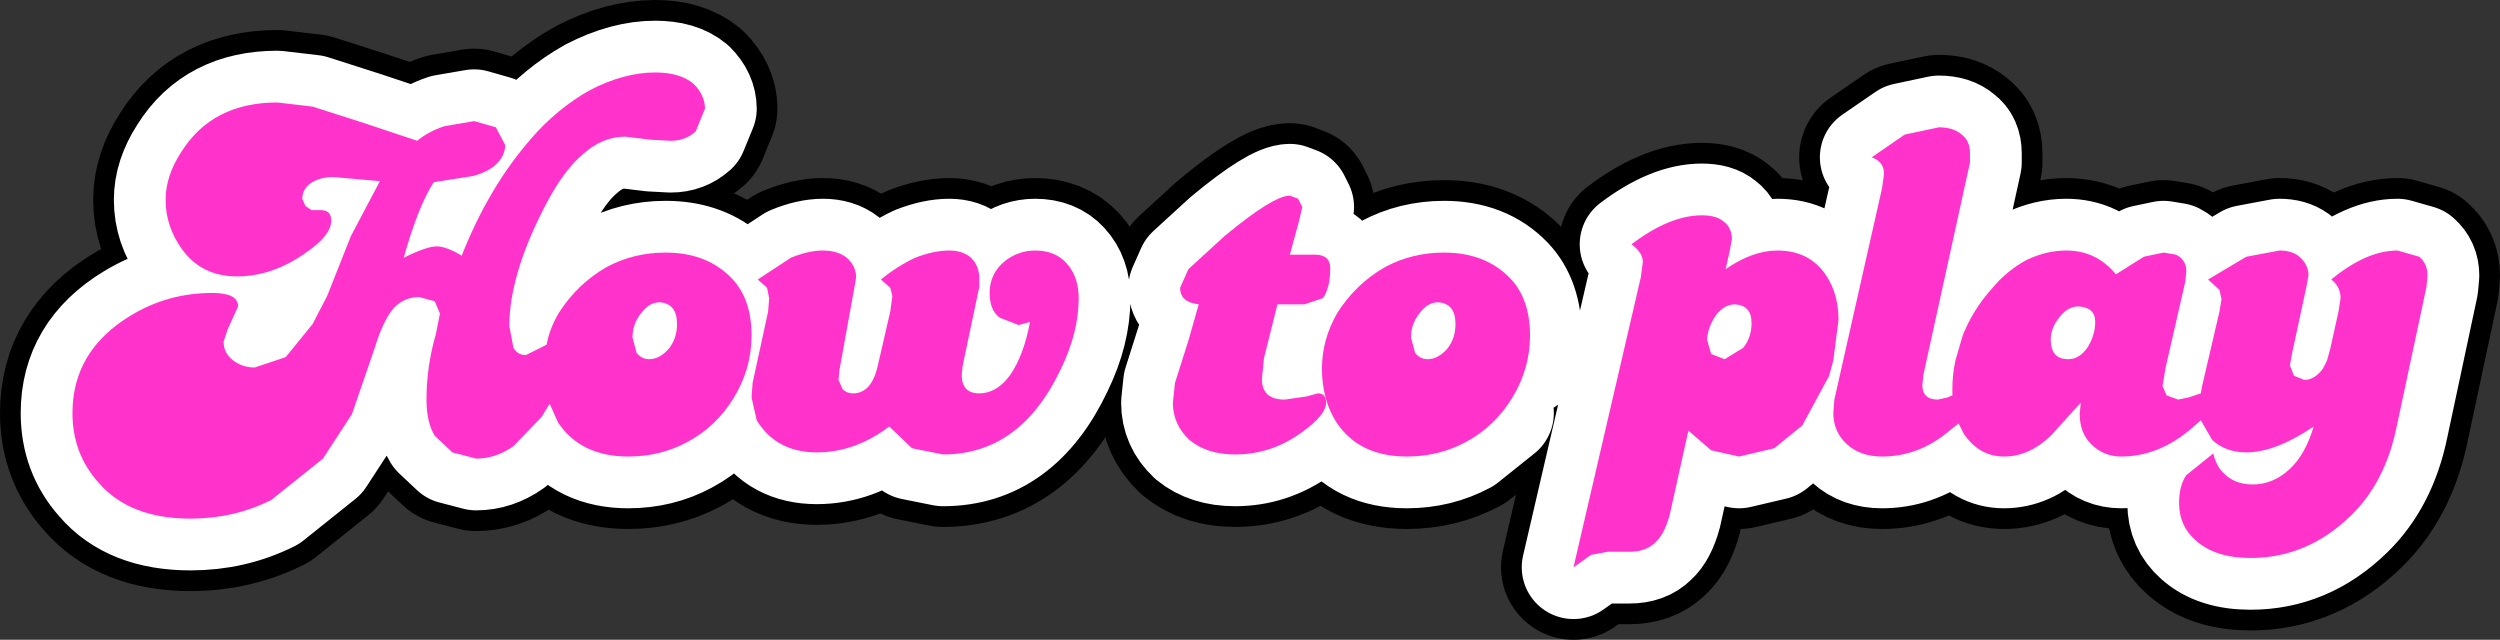 <?xml version="1.0" encoding="UTF-8" standalone="no"?>
<svg xmlns:xlink="http://www.w3.org/1999/xlink" height="30.9px" width="120.75px" xmlns="http://www.w3.org/2000/svg">
  <rect width="100%" height="100%" fill="#333333" stroke="none"/>
  <g transform="matrix(1.0, 0.0, 0.0, 1.0, 3.5, 3.5)">
    <path d="M103.5 12.55 L103.7 11.55 103.8 10.95 103.7 10.5 103.15 10.0 105.0 8.9 106.6 8.6 Q107.15 8.6 107.5 8.85 108.0 9.25 108.0 9.8 L107.9 10.35 107.2 13.6 107.15 13.9 107.1 14.15 107.3 14.65 107.8 14.85 Q108.3 14.85 108.7 14.3 L108.9 13.9 109.05 13.35 109.45 11.55 109.55 10.9 Q109.55 10.35 109.1 10.0 110.8 8.6 112.3 8.6 L113.35 8.9 Q113.75 9.25 113.75 9.8 L113.7 10.35 112.25 17.15 Q111.7 19.8 110.05 21.4 107.95 23.45 105.2 23.45 103.5 23.45 102.55 22.6 101.75 21.9 101.75 20.8 101.75 19.95 102.1 19.45 L103.4 18.4 Q103.55 19.0 103.85 19.3 104.4 19.9 105.3 19.9 106.3 19.9 107.1 19.15 107.85 18.45 108.25 17.1 106.4 18.35 105.0 18.35 104.0 18.35 103.35 17.75 L102.8 16.8 102.4 17.15 Q100.8 18.55 98.95 18.55 98.1 18.55 97.5 17.95 96.95 17.4 96.95 16.5 L97.0 15.95 95.55 17.55 Q94.5 18.55 93.3 18.55 92.1 18.55 91.35 17.45 L91.1 16.95 90.35 17.55 Q89.0 18.55 87.4 18.55 86.35 18.55 85.7 17.95 85.05 17.35 85.05 16.45 L85.1 15.8 87.4 5.6 87.5 4.9 Q87.5 4.3 86.9 4.1 L88.5 3.0 90.15 2.65 Q90.85 2.65 91.25 3.0 91.65 3.3 91.65 3.9 L91.65 4.35 89.4 14.6 89.35 15.1 Q89.35 15.8 90.1 15.8 L90.55 15.7 90.8 15.6 90.8 15.25 Q90.8 14.6 90.95 13.9 L91.3 12.7 91.4 12.45 Q91.25 13.05 91.25 13.8 91.25 16.25 94.1 16.25 94.6 16.25 96.25 15.45 L98.0 14.65 101.0 14.7 100.95 15.15 101.15 15.6 101.7 15.8 102.2 15.7 102.8 15.5 102.85 15.2 103.0 14.7 Q103.75 14.4 103.75 13.05 L103.5 12.55 M92.45 10.75 L92.7 10.45 Q93.45 9.55 94.4 9.05 95.35 8.6 96.3 8.6 97.75 8.6 98.7 9.75 L100.05 8.9 101.0 8.7 101.6 8.8 Q102.1 9.05 102.1 9.6 L102.05 10.1 101.75 11.5 Q99.7 10.5 97.5 10.1 93.95 9.5 92.45 10.75 M84.7 9.8 Q85.3 10.7 85.3 11.95 L85.05 13.9 84.85 14.65 83.55 17.05 82.2 18.15 80.5 18.55 79.15 18.25 78.05 17.3 77.15 21.35 Q76.9 22.3 76.45 22.7 76.0 23.15 75.2 23.15 L74.15 23.15 73.35 23.3 72.5 23.9 75.75 9.9 75.85 9.15 Q75.85 8.7 75.3 8.3 77.15 6.9 78.7 6.9 79.4 6.9 79.75 7.2 80.15 7.5 80.15 8.05 L80.05 8.6 79.85 9.5 Q81.15 8.6 82.35 8.6 83.9 8.6 84.7 9.8 M83.5 15.95 Q84.25 14.75 84.25 13.75 84.25 11.0 80.4 10.1 76.5 9.2 76.5 12.6 L77.5 15.05 Q78.8 17.5 80.6 17.5 82.4 17.5 83.5 15.95 M69.05 16.45 L67.3 17.85 Q66.0 18.55 64.45 18.55 62.15 18.55 61.05 16.9 60.35 15.8 60.35 14.3 60.35 12.9 61.1 11.6 62.0 10.2 63.4 9.4 64.7 8.7 66.25 8.7 68.25 8.7 69.45 9.95 70.4 10.95 70.4 12.7 L70.25 14.05 Q70.1 8.05 65.9 9.75 64.4 10.35 62.85 11.7 61.5 12.9 61.5 13.2 61.5 14.35 62.7 15.5 64.25 17.0 67.0 17.0 L69.05 16.45 M59.2 6.1 L59.4 6.5 59.25 7.15 58.8 8.8 60.0 8.8 Q60.75 8.8 60.75 9.45 60.75 10.4 60.4 10.9 L59.5 11.2 58.2 11.2 57.85 12.6 57.55 13.8 57.45 14.8 Q57.45 15.8 58.55 15.8 L59.6 15.65 60.15 15.5 Q60.55 15.5 60.55 15.95 60.55 16.55 59.35 17.4 57.9 18.45 56.15 18.45 54.8 18.45 53.95 17.75 53.15 17.0 53.15 15.95 L53.25 15.0 53.9 12.95 54.4 11.2 Q53.5 11.1 53.5 10.4 L53.9 9.5 55.65 7.9 Q58.0 5.95 58.8 5.95 L59.2 6.1 M43.8 10.35 L43.0 14.15 42.95 14.6 Q42.95 15.5 43.8 15.5 44.65 15.5 45.3 14.6 45.95 13.65 46.25 12.05 L45.7 12.2 44.8 11.85 Q44.3 11.5 44.3 10.65 44.3 9.7 45.05 9.1 45.7 8.6 46.5 8.6 47.45 8.6 48.0 9.2 48.6 9.85 48.6 10.9 48.6 12.55 47.75 14.3 45.8 18.45 42.05 18.45 L40.55 18.15 39.45 17.1 Q37.8 18.35 35.95 18.35 34.0 18.35 33.05 16.8 L32.8 15.7 32.85 15.0 33.6 11.55 33.65 10.9 33.55 10.4 33.1 10.0 34.7 8.95 Q35.55 8.6 36.25 8.6 36.95 8.6 37.4 8.95 37.85 9.35 37.85 9.9 L37.8 10.2 37.05 14.35 37.0 14.85 37.2 15.3 Q37.4 15.5 37.7 15.5 38.6 15.5 38.9 14.15 L39.5 11.55 39.6 10.8 39.5 10.4 39.05 10.0 Q39.85 9.35 40.7 8.95 41.6 8.6 42.35 8.6 43.0 8.6 43.4 8.95 43.8 9.35 43.8 9.95 L43.8 10.35 M31.55 9.65 L28.4 9.8 Q24.0 11.2 24.0 12.95 24.0 13.4 25.15 15.0 26.5 17.0 27.75 17.0 29.65 17.0 29.75 14.75 31.8 14.95 32.45 13.85 32.75 13.35 32.75 12.3 L32.75 11.85 32.8 12.7 Q32.8 14.3 31.95 15.7 31.1 17.1 29.7 17.85 28.4 18.55 26.85 18.55 24.55 18.55 23.45 16.9 L23.05 16.0 22.65 16.65 21.3 18.05 Q20.45 18.65 19.5 18.65 L18.35 18.35 17.5 17.55 Q17.1 16.9 17.1 15.8 17.1 14.2 17.55 12.65 L17.75 11.65 17.5 11.05 16.75 10.85 Q16.0 10.85 15.5 11.4 15.0 12.0 14.6 13.3 L13.5 16.5 12.1 18.65 9.6 20.65 Q7.8 21.55 5.7 21.55 2.75 21.55 1.25 19.8 0.0 18.4 0.0 16.45 0.0 13.45 2.8 11.75 4.6 10.65 6.75 10.65 8.0 10.65 8.0 11.3 L7.5 12.4 7.3 13.0 Q7.3 13.55 7.75 13.9 8.2 14.25 8.8 14.25 L10.3 13.75 11.6 12.15 12.3 10.8 13.45 7.9 14.85 5.25 12.6 5.05 Q11.95 5.05 11.5 5.35 11.1 5.65 11.1 6.1 L11.25 6.45 11.55 6.65 12.0 6.65 Q12.5 6.65 12.5 7.15 12.5 7.85 11.35 8.65 9.7 9.85 7.95 9.85 6.25 9.85 5.3 8.55 4.5 7.45 4.5 6.15 4.5 5.0 5.25 3.85 6.75 1.45 9.9 1.45 L11.6 1.65 14.1 2.45 16.65 3.3 Q17.2 2.85 17.95 2.6 L19.4 2.35 20.45 2.65 20.9 3.5 Q20.9 4.0 20.5 4.4 20.1 4.8 19.35 5.0 L17.45 5.3 Q16.7 6.45 16.0 8.95 17.1 8.4 17.6 8.4 18.05 8.4 18.8 8.85 20.1 5.55 22.15 3.2 23.4 1.75 25.0 0.85 26.65 0.0 28.15 0.0 29.35 0.0 30.0 0.55 30.55 1.1 30.55 1.75 L30.1 2.85 Q29.6 3.3 28.9 3.3 L27.95 3.25 26.7 3.1 Q25.6 3.1 24.65 3.95 23.7 4.75 22.8 6.5 21.1 9.8 21.1 12.25 L21.3 13.3 Q21.5 13.65 21.9 13.65 L22.7 13.25 22.9 13.15 Q23.05 12.35 23.5 11.6 24.4 10.2 25.8 9.4 27.1 8.7 28.65 8.7 30.4 8.7 31.55 9.65" fill="#ff33cc" fill-rule="evenodd" stroke="none"/>
    <path d="M91.4 12.45 Q91.8 11.55 92.45 10.75 93.95 9.5 97.5 10.1 99.7 10.5 101.75 11.5 L101.8 11.5 103.5 12.55 103.75 13.05 Q103.75 14.4 103.0 14.7 L102.7 14.75 101.0 14.7 98.0 14.65 96.25 15.45 Q94.6 16.25 94.1 16.25 91.25 16.25 91.25 13.8 91.25 13.05 91.4 12.45 M83.5 15.95 Q82.4 17.5 80.6 17.5 78.8 17.5 77.5 15.05 L76.5 12.6 Q76.5 9.2 80.4 10.1 84.25 11.0 84.25 13.75 84.25 14.75 83.5 15.95 M69.05 16.45 L67.0 17.0 Q64.25 17.0 62.7 15.5 61.5 14.35 61.5 13.2 61.5 12.9 62.85 11.7 64.4 10.35 65.9 9.75 70.1 8.05 70.25 14.05 L70.25 14.4 Q70.25 15.2 69.55 16.0 L69.05 16.45 M31.55 9.65 Q32.6 10.15 32.75 11.85 L32.75 12.3 Q32.75 13.35 32.45 13.85 31.8 14.95 29.75 14.75 29.65 17.0 27.75 17.0 26.5 17.0 25.15 15.0 24.0 13.4 24.0 12.95 24.0 11.2 28.4 9.8 L31.55 9.65" fill="#ffffff" fill-rule="evenodd" stroke="none"/>
    <path d="M103.5 12.55 L103.7 11.55 103.8 10.95 103.7 10.5 103.15 10.0 105.0 8.9 106.6 8.6 Q107.15 8.6 107.5 8.85 108.0 9.25 108.0 9.8 L107.9 10.35 107.2 13.6 107.15 13.9 107.1 14.15 107.3 14.65 107.8 14.85 Q108.3 14.85 108.7 14.3 L108.9 13.9 109.05 13.35 109.45 11.55 109.55 10.9 Q109.55 10.35 109.1 10.0 110.8 8.6 112.3 8.6 L113.35 8.9 Q113.75 9.25 113.75 9.8 L113.7 10.35 112.25 17.15 Q111.7 19.8 110.05 21.4 107.95 23.45 105.2 23.45 103.5 23.45 102.55 22.6 101.75 21.9 101.75 20.8 101.75 19.95 102.1 19.45 L103.4 18.4 Q103.55 19.0 103.85 19.3 104.4 19.9 105.3 19.9 106.3 19.9 107.1 19.15 107.85 18.45 108.25 17.1 106.4 18.35 105.0 18.35 104.0 18.35 103.35 17.75 L102.8 16.8 102.4 17.15 Q100.8 18.55 98.95 18.55 98.1 18.55 97.5 17.95 96.95 17.4 96.95 16.5 L97.0 15.95 95.55 17.55 Q94.5 18.55 93.3 18.55 92.1 18.55 91.35 17.45 L91.1 16.95 90.35 17.55 Q89.0 18.55 87.4 18.55 86.35 18.55 85.7 17.95 85.05 17.35 85.05 16.45 L85.1 15.8 87.4 5.6 87.5 4.9 Q87.5 4.3 86.9 4.1 L88.5 3.0 90.15 2.65 Q90.85 2.65 91.25 3.0 91.65 3.3 91.65 3.9 L91.65 4.35 89.4 14.6 89.35 15.1 Q89.35 15.8 90.1 15.8 L90.55 15.7 90.8 15.6 90.8 15.25 Q90.8 14.6 90.95 13.9 L91.3 12.7 91.4 12.45 Q91.8 11.55 92.45 10.75 L92.7 10.45 Q93.45 9.55 94.4 9.05 95.35 8.6 96.3 8.6 97.75 8.6 98.7 9.75 L100.05 8.9 101.0 8.7 101.6 8.8 Q102.1 9.05 102.1 9.6 L102.05 10.1 101.75 11.5 M103.0 14.7 L102.85 15.2 102.8 15.5 102.2 15.7 101.7 15.8 101.15 15.6 100.95 15.15 101.0 14.7 M84.7 9.8 Q85.3 10.7 85.3 11.95 L85.05 13.9 84.85 14.65 83.55 17.05 82.2 18.15 80.5 18.55 79.15 18.25 78.05 17.3 77.15 21.35 Q76.9 22.3 76.45 22.7 76.0 23.15 75.2 23.15 L74.15 23.15 73.35 23.3 72.5 23.9 75.75 9.9 75.85 9.15 Q75.85 8.7 75.3 8.3 77.15 6.9 78.7 6.9 79.4 6.9 79.75 7.2 80.15 7.5 80.15 8.05 L80.05 8.6 79.85 9.5 Q81.15 8.6 82.35 8.6 83.9 8.6 84.7 9.8 M70.25 14.05 L70.4 12.7 Q70.4 10.95 69.45 9.95 68.25 8.7 66.25 8.7 64.7 8.7 63.4 9.4 62.0 10.2 61.1 11.6 60.35 12.9 60.35 14.3 60.35 15.8 61.05 16.9 62.15 18.55 64.45 18.55 66.0 18.55 67.3 17.85 L69.05 16.45 M59.2 6.1 L59.4 6.5 59.25 7.15 58.8 8.8 60.0 8.8 Q60.75 8.8 60.75 9.45 60.75 10.4 60.4 10.9 L59.5 11.2 58.2 11.2 57.85 12.6 57.55 13.8 57.45 14.8 Q57.45 15.8 58.55 15.8 L59.6 15.65 60.15 15.5 Q60.55 15.5 60.55 15.95 60.55 16.55 59.35 17.4 57.9 18.45 56.15 18.45 54.8 18.45 53.95 17.75 53.15 17.0 53.15 15.95 L53.25 15.0 53.9 12.95 54.4 11.2 Q53.5 11.1 53.5 10.4 L53.9 9.5 55.65 7.9 Q58.0 5.95 58.8 5.95 L59.2 6.1 M43.8 10.35 L43.0 14.15 42.95 14.6 Q42.95 15.5 43.8 15.5 44.65 15.5 45.3 14.6 45.95 13.65 46.25 12.05 L45.7 12.2 44.8 11.85 Q44.3 11.5 44.3 10.65 44.3 9.7 45.05 9.1 45.7 8.6 46.5 8.6 47.45 8.6 48.0 9.2 48.6 9.85 48.6 10.9 48.6 12.55 47.75 14.3 45.8 18.45 42.05 18.45 L40.55 18.15 39.45 17.1 Q37.8 18.35 35.95 18.35 34.0 18.35 33.05 16.8 L32.8 15.7 32.85 15.0 33.6 11.55 33.65 10.9 33.55 10.4 33.1 10.0 34.7 8.95 Q35.55 8.6 36.25 8.6 36.95 8.6 37.4 8.95 37.85 9.35 37.85 9.9 L37.8 10.2 37.05 14.35 37.0 14.85 37.2 15.3 Q37.4 15.5 37.7 15.5 38.6 15.5 38.9 14.15 L39.5 11.55 39.6 10.8 39.5 10.4 39.05 10.0 Q39.85 9.35 40.7 8.95 41.6 8.6 42.35 8.6 43.0 8.6 43.4 8.95 43.8 9.35 43.8 9.95 L43.8 10.35 M32.75 11.85 L32.8 12.7 Q32.8 14.3 31.95 15.7 31.1 17.1 29.7 17.85 28.4 18.55 26.85 18.55 24.55 18.55 23.45 16.9 L23.05 16.0 22.65 16.65 21.3 18.05 Q20.45 18.65 19.5 18.65 L18.35 18.35 17.5 17.55 Q17.1 16.9 17.1 15.8 17.1 14.2 17.55 12.65 L17.75 11.65 17.5 11.05 16.75 10.85 Q16.0 10.85 15.5 11.4 15.0 12.0 14.6 13.3 L13.5 16.5 12.1 18.65 9.6 20.65 Q7.8 21.55 5.7 21.55 2.75 21.55 1.25 19.8 0.0 18.4 0.0 16.45 0.0 13.45 2.8 11.75 4.6 10.65 6.75 10.65 8.0 10.65 8.0 11.3 L7.5 12.4 7.3 13.0 Q7.3 13.55 7.75 13.9 8.2 14.25 8.8 14.25 L10.3 13.75 11.6 12.15 12.3 10.8 13.45 7.9 14.85 5.25 12.6 5.05 Q11.95 5.05 11.5 5.35 11.1 5.65 11.1 6.1 L11.25 6.45 11.55 6.65 12.0 6.65 Q12.5 6.65 12.5 7.15 12.5 7.85 11.35 8.65 9.7 9.85 7.95 9.85 6.25 9.85 5.3 8.55 4.5 7.45 4.5 6.15 4.5 5.0 5.25 3.85 6.75 1.45 9.9 1.45 L11.6 1.65 14.1 2.45 16.65 3.3 Q17.2 2.85 17.95 2.6 L19.4 2.35 20.45 2.65 20.9 3.5 Q20.9 4.0 20.5 4.4 20.1 4.8 19.35 5.0 L17.45 5.3 Q16.7 6.45 16.0 8.95 17.1 8.4 17.6 8.4 18.05 8.4 18.8 8.85 20.1 5.55 22.15 3.2 23.4 1.75 25.0 0.85 26.65 0.0 28.15 0.0 29.35 0.0 30.0 0.55 30.55 1.1 30.55 1.75 L30.1 2.85 Q29.6 3.3 28.9 3.3 L27.95 3.25 26.7 3.1 Q25.6 3.1 24.65 3.95 23.7 4.75 22.8 6.5 21.1 9.8 21.1 12.25 L21.3 13.3 Q21.5 13.65 21.9 13.65 L22.7 13.25 22.9 13.15 Q23.05 12.35 23.5 11.6 24.4 10.2 25.8 9.4 27.1 8.7 28.65 8.7 30.4 8.7 31.55 9.65" fill="none" stroke="#000000" stroke-linecap="round" stroke-linejoin="round" stroke-width="7.0"/>
    <path d="M103.5 12.55 L103.7 11.55 103.8 10.95 103.7 10.5 103.15 10.0 105.0 8.9 106.6 8.6 Q107.15 8.6 107.5 8.85 108.0 9.25 108.0 9.8 L107.9 10.35 107.2 13.6 107.15 13.9 107.1 14.15 107.3 14.65 107.8 14.85 Q108.3 14.85 108.7 14.3 L108.9 13.9 109.05 13.35 109.45 11.55 109.55 10.9 Q109.55 10.35 109.1 10.0 110.8 8.6 112.3 8.6 L113.35 8.9 Q113.75 9.25 113.75 9.8 L113.7 10.35 112.25 17.15 Q111.7 19.8 110.05 21.4 107.95 23.45 105.2 23.45 103.5 23.45 102.55 22.6 101.75 21.9 101.75 20.8 101.75 19.95 102.1 19.45 L103.4 18.4 Q103.55 19.0 103.85 19.3 104.4 19.9 105.3 19.9 106.3 19.9 107.1 19.15 107.85 18.45 108.25 17.1 106.4 18.35 105.0 18.35 104.0 18.35 103.35 17.75 L102.8 16.8 102.4 17.15 Q100.8 18.55 98.95 18.55 98.1 18.55 97.5 17.95 96.95 17.4 96.95 16.5 L97.0 15.95 95.55 17.55 Q94.5 18.55 93.3 18.55 92.1 18.55 91.35 17.45 L91.1 16.95 90.35 17.55 Q89.0 18.55 87.4 18.55 86.35 18.55 85.7 17.95 85.05 17.35 85.05 16.45 L85.1 15.8 87.4 5.6 87.5 4.9 Q87.5 4.3 86.9 4.1 L88.5 3.0 90.15 2.65 Q90.85 2.65 91.25 3.0 91.65 3.3 91.65 3.9 L91.65 4.35 89.4 14.6 89.35 15.1 Q89.35 15.8 90.1 15.8 L90.55 15.7 90.8 15.6 90.8 15.25 Q90.8 14.6 90.95 13.9 L91.3 12.7 91.4 12.45 Q91.25 13.05 91.25 13.8 91.25 16.25 94.1 16.25 94.6 16.25 96.25 15.45 L98.0 14.65 101.0 14.7 100.95 15.15 101.15 15.6 101.7 15.8 102.2 15.7 102.8 15.5 102.85 15.2 103.0 14.7 Q103.75 14.4 103.75 13.05 L103.5 12.55 M92.45 10.75 L92.7 10.45 Q93.45 9.55 94.4 9.05 95.35 8.6 96.3 8.6 97.75 8.6 98.7 9.75 L100.05 8.9 101.0 8.7 101.6 8.8 Q102.1 9.05 102.1 9.6 L102.05 10.1 101.75 11.5 Q99.7 10.5 97.5 10.1 93.95 9.5 92.45 10.75 M85.3 11.95 L85.05 13.9 84.85 14.65 83.55 17.05 82.2 18.15 80.5 18.55 79.15 18.25 78.05 17.3 77.15 21.35 Q76.9 22.3 76.45 22.7 76.0 23.15 75.2 23.15 L74.15 23.15 73.35 23.3 72.5 23.9 75.75 9.9 75.85 9.15 Q75.85 8.7 75.3 8.3 77.15 6.9 78.7 6.9 79.4 6.9 79.75 7.2 80.15 7.5 80.15 8.05 L80.05 8.6 79.85 9.5 Q81.15 8.6 82.35 8.6 83.9 8.6 84.7 9.8 85.3 10.7 85.3 11.95 M83.5 15.95 Q84.25 14.75 84.25 13.75 84.25 11.0 80.4 10.1 76.5 9.2 76.5 12.6 L77.5 15.05 Q78.8 17.5 80.6 17.5 82.4 17.5 83.5 15.95 M69.05 16.45 L67.3 17.85 Q66.0 18.55 64.45 18.55 62.15 18.55 61.05 16.9 60.35 15.8 60.35 14.3 60.35 12.9 61.1 11.6 62.0 10.2 63.4 9.4 64.7 8.7 66.25 8.7 68.25 8.7 69.45 9.95 70.4 10.95 70.4 12.7 L70.25 14.05 Q70.1 8.05 65.9 9.75 64.4 10.35 62.85 11.7 61.5 12.9 61.5 13.2 61.5 14.35 62.7 15.5 64.25 17.0 67.0 17.0 L69.05 16.45 M59.2 6.1 L59.4 6.5 59.25 7.15 58.8 8.8 60.0 8.8 Q60.75 8.8 60.75 9.45 60.75 10.4 60.4 10.9 L59.5 11.2 58.2 11.2 57.85 12.6 57.55 13.8 57.45 14.8 Q57.45 15.8 58.55 15.8 L59.6 15.65 60.15 15.5 Q60.55 15.5 60.55 15.95 60.55 16.55 59.35 17.4 57.9 18.45 56.15 18.45 54.8 18.45 53.95 17.75 53.15 17.0 53.15 15.95 L53.25 15.0 53.9 12.95 54.4 11.2 Q53.5 11.1 53.5 10.4 L53.9 9.5 55.65 7.9 Q58.0 5.95 58.8 5.95 L59.2 6.1 M43.8 10.35 L43.0 14.15 42.95 14.6 Q42.95 15.5 43.8 15.5 44.65 15.5 45.3 14.6 45.95 13.65 46.25 12.05 L45.7 12.2 44.8 11.85 Q44.3 11.5 44.3 10.65 44.3 9.7 45.05 9.1 45.7 8.6 46.5 8.6 47.45 8.6 48.0 9.2 48.6 9.85 48.6 10.9 48.6 12.55 47.75 14.3 45.8 18.45 42.05 18.45 L40.55 18.15 39.45 17.1 Q37.8 18.35 35.95 18.35 34.0 18.35 33.05 16.8 L32.8 15.7 32.85 15.0 33.6 11.55 33.65 10.9 33.55 10.4 33.1 10.0 34.7 8.95 Q35.55 8.6 36.25 8.6 36.95 8.6 37.4 8.95 37.85 9.35 37.85 9.9 L37.8 10.2 37.05 14.35 37.0 14.85 37.2 15.3 Q37.4 15.5 37.7 15.5 38.6 15.5 38.9 14.15 L39.5 11.55 39.6 10.8 39.5 10.4 39.05 10.0 Q39.85 9.35 40.7 8.95 41.6 8.6 42.35 8.6 43.0 8.6 43.4 8.95 43.8 9.35 43.8 9.95 L43.8 10.35 M31.55 9.65 L28.4 9.8 Q24.0 11.2 24.0 12.95 24.0 13.4 25.15 15.0 26.5 17.0 27.75 17.0 29.65 17.0 29.75 14.75 31.8 14.95 32.45 13.85 32.75 13.35 32.75 12.3 L32.75 11.85 32.8 12.7 Q32.8 14.3 31.95 15.7 31.1 17.1 29.7 17.85 28.4 18.55 26.85 18.55 24.55 18.55 23.45 16.9 L23.05 16.0 22.65 16.65 21.3 18.05 Q20.45 18.65 19.5 18.65 L18.35 18.35 17.5 17.55 Q17.1 16.9 17.1 15.8 17.1 14.2 17.55 12.65 L17.75 11.65 17.5 11.05 16.75 10.85 Q16.0 10.85 15.5 11.4 15.0 12.0 14.6 13.3 L13.5 16.5 12.1 18.65 9.6 20.65 Q7.8 21.55 5.7 21.55 2.75 21.55 1.25 19.8 0.0 18.4 0.0 16.45 0.0 13.45 2.8 11.75 4.6 10.65 6.75 10.65 8.0 10.65 8.0 11.3 L7.5 12.4 7.3 13.0 Q7.3 13.55 7.75 13.9 8.2 14.25 8.8 14.25 L10.3 13.75 11.6 12.15 12.3 10.8 13.45 7.9 14.85 5.25 12.6 5.05 Q11.95 5.05 11.5 5.35 11.1 5.65 11.1 6.1 L11.25 6.45 11.55 6.65 12.0 6.65 Q12.5 6.65 12.5 7.15 12.5 7.85 11.35 8.65 9.7 9.85 7.95 9.85 6.25 9.85 5.3 8.55 4.5 7.45 4.5 6.15 4.5 5.0 5.25 3.85 6.75 1.45 9.9 1.45 L11.6 1.65 14.1 2.45 16.65 3.3 Q17.2 2.85 17.95 2.6 L19.4 2.35 20.45 2.65 20.9 3.5 Q20.9 4.0 20.5 4.4 20.1 4.8 19.35 5.0 L17.45 5.3 Q16.7 6.45 16.0 8.95 17.1 8.4 17.6 8.4 18.05 8.4 18.8 8.85 20.1 5.55 22.15 3.2 23.4 1.75 25.0 0.85 26.65 0.0 28.15 0.0 29.35 0.0 30.0 0.55 30.55 1.1 30.55 1.75 L30.1 2.85 Q29.6 3.3 28.9 3.3 L27.95 3.25 26.7 3.1 Q25.6 3.1 24.65 3.95 23.7 4.75 22.8 6.5 21.1 9.8 21.1 12.25 L21.3 13.3 Q21.5 13.65 21.9 13.65 L22.7 13.25 22.9 13.15 Q23.05 12.35 23.5 11.6 24.4 10.2 25.8 9.4 27.1 8.7 28.65 8.7 30.4 8.7 31.55 9.65" fill="#ff33cc" fill-rule="evenodd" stroke="none"/>
    <path d="M91.4 12.45 Q91.8 11.55 92.45 10.75 93.95 9.5 97.5 10.1 99.7 10.5 101.75 11.5 L101.8 11.5 103.5 12.55 103.75 13.05 Q103.75 14.4 103.0 14.7 L102.7 14.75 101.0 14.7 98.0 14.65 96.25 15.45 Q94.6 16.25 94.1 16.25 91.25 16.25 91.25 13.8 91.25 13.05 91.4 12.45 M83.5 15.95 Q82.4 17.5 80.6 17.5 78.8 17.5 77.5 15.05 L76.5 12.6 Q76.5 9.2 80.4 10.1 84.25 11.0 84.25 13.75 84.25 14.75 83.5 15.95 M69.05 16.45 L67.0 17.0 Q64.25 17.0 62.7 15.5 61.5 14.35 61.5 13.2 61.5 12.9 62.85 11.7 64.4 10.35 65.9 9.75 70.1 8.05 70.25 14.05 L70.25 14.4 Q70.25 15.2 69.55 16.0 L69.05 16.45 M32.75 11.85 L32.75 12.3 Q32.75 13.35 32.45 13.85 31.8 14.95 29.75 14.75 29.65 17.0 27.75 17.0 26.5 17.0 25.15 15.0 24.0 13.4 24.0 12.95 24.0 11.2 28.4 9.8 L31.55 9.65 Q32.6 10.15 32.75 11.85" fill="#ffffff" fill-rule="evenodd" stroke="none"/>
    <path d="M103.5 12.55 L103.7 11.55 103.8 10.95 103.7 10.5 103.15 10.0 105.0 8.9 106.6 8.6 Q107.15 8.6 107.5 8.85 108.0 9.25 108.0 9.8 L107.9 10.35 107.2 13.6 107.15 13.9 107.1 14.15 107.3 14.65 107.8 14.85 Q108.3 14.85 108.7 14.3 L108.9 13.9 109.05 13.35 109.45 11.55 109.55 10.9 Q109.55 10.35 109.1 10.0 110.8 8.6 112.3 8.6 L113.35 8.9 Q113.75 9.25 113.75 9.8 L113.7 10.35 112.25 17.15 Q111.7 19.8 110.05 21.4 107.95 23.45 105.2 23.45 103.5 23.45 102.55 22.6 101.75 21.9 101.75 20.8 101.75 19.95 102.1 19.45 L103.4 18.4 Q103.55 19.0 103.85 19.3 104.4 19.9 105.3 19.9 106.3 19.9 107.1 19.15 107.85 18.45 108.25 17.1 106.4 18.35 105.0 18.35 104.0 18.35 103.35 17.75 L102.8 16.8 102.4 17.15 Q100.8 18.55 98.95 18.55 98.1 18.55 97.5 17.95 96.95 17.4 96.95 16.5 L97.0 15.95 95.55 17.55 Q94.5 18.55 93.3 18.55 92.1 18.55 91.35 17.45 L91.1 16.95 90.35 17.55 Q89.0 18.55 87.4 18.55 86.35 18.55 85.7 17.95 85.05 17.35 85.05 16.45 L85.1 15.8 87.4 5.6 87.5 4.9 Q87.5 4.3 86.9 4.1 L88.5 3.0 90.15 2.65 Q90.85 2.65 91.25 3.0 91.65 3.3 91.65 3.9 L91.65 4.35 89.4 14.6 89.35 15.1 Q89.35 15.8 90.1 15.8 L90.55 15.7 90.8 15.6 90.8 15.25 Q90.8 14.6 90.95 13.9 L91.3 12.7 91.4 12.45 Q91.8 11.55 92.45 10.75 L92.7 10.45 Q93.45 9.55 94.4 9.05 95.35 8.6 96.3 8.6 97.75 8.6 98.7 9.75 L100.05 8.9 101.0 8.7 101.6 8.8 Q102.1 9.05 102.1 9.6 L102.05 10.1 101.75 11.5 M103.0 14.7 L102.85 15.2 102.8 15.5 102.2 15.7 101.7 15.8 101.15 15.6 100.95 15.15 101.0 14.7 M85.3 11.95 L85.05 13.9 84.85 14.65 83.55 17.05 82.2 18.15 80.5 18.55 79.15 18.25 78.05 17.3 77.15 21.35 Q76.9 22.3 76.45 22.7 76.0 23.15 75.2 23.15 L74.15 23.15 73.35 23.3 72.5 23.9 75.75 9.9 75.85 9.15 Q75.85 8.7 75.3 8.3 77.15 6.9 78.7 6.9 79.4 6.9 79.75 7.2 80.15 7.5 80.15 8.05 L80.05 8.6 79.85 9.5 Q81.15 8.6 82.35 8.6 83.9 8.6 84.7 9.8 85.3 10.7 85.3 11.95 M70.25 14.05 L70.4 12.7 Q70.4 10.95 69.45 9.95 68.25 8.7 66.25 8.7 64.7 8.7 63.4 9.4 62.0 10.2 61.1 11.6 60.35 12.9 60.35 14.3 60.35 15.8 61.05 16.9 62.15 18.55 64.45 18.55 66.0 18.55 67.3 17.85 L69.05 16.45 M59.2 6.1 L59.4 6.5 59.25 7.15 58.8 8.8 60.0 8.8 Q60.75 8.8 60.75 9.45 60.75 10.4 60.4 10.9 L59.5 11.2 58.2 11.2 57.85 12.6 57.55 13.8 57.45 14.8 Q57.45 15.8 58.55 15.8 L59.6 15.65 60.15 15.5 Q60.55 15.5 60.55 15.95 60.55 16.55 59.35 17.4 57.9 18.45 56.15 18.45 54.8 18.45 53.95 17.75 53.15 17.0 53.15 15.95 L53.25 15.0 53.9 12.95 54.4 11.2 Q53.5 11.1 53.5 10.4 L53.9 9.5 55.65 7.9 Q58.0 5.95 58.8 5.95 L59.2 6.1 M43.8 10.35 L43.0 14.15 42.95 14.6 Q42.95 15.5 43.8 15.5 44.65 15.5 45.3 14.6 45.95 13.65 46.25 12.05 L45.7 12.2 44.8 11.85 Q44.3 11.5 44.3 10.65 44.3 9.7 45.05 9.1 45.7 8.6 46.5 8.6 47.45 8.6 48.0 9.2 48.6 9.85 48.6 10.9 48.6 12.55 47.75 14.3 45.8 18.45 42.05 18.45 L40.55 18.15 39.45 17.1 Q37.8 18.35 35.95 18.35 34.0 18.35 33.05 16.8 L32.8 15.7 32.85 15.0 33.6 11.55 33.65 10.9 33.55 10.4 33.1 10.0 34.7 8.95 Q35.55 8.6 36.25 8.6 36.95 8.6 37.4 8.95 37.85 9.35 37.85 9.9 L37.8 10.2 37.05 14.35 37.0 14.85 37.2 15.3 Q37.4 15.5 37.7 15.5 38.6 15.5 38.9 14.15 L39.5 11.55 39.6 10.8 39.5 10.4 39.05 10.0 Q39.85 9.35 40.7 8.95 41.6 8.6 42.35 8.6 43.0 8.6 43.4 8.95 43.8 9.35 43.8 9.95 L43.8 10.35 M31.55 9.65 Q30.4 8.7 28.65 8.7 27.1 8.7 25.8 9.4 24.4 10.2 23.5 11.6 23.05 12.35 22.9 13.15 L22.7 13.25 21.9 13.65 Q21.5 13.65 21.3 13.3 L21.1 12.25 Q21.1 9.8 22.8 6.5 23.7 4.75 24.65 3.95 25.6 3.1 26.7 3.1 L27.95 3.25 28.9 3.3 Q29.6 3.3 30.1 2.85 L30.55 1.75 Q30.55 1.1 30.0 0.55 29.35 0.0 28.15 0.0 26.65 0.0 25.0 0.85 23.4 1.75 22.15 3.2 20.1 5.55 18.8 8.85 18.05 8.4 17.6 8.4 17.1 8.4 16.0 8.95 16.7 6.45 17.45 5.3 L19.35 5.0 Q20.1 4.8 20.5 4.4 20.9 4.0 20.9 3.5 L20.45 2.65 19.4 2.35 17.95 2.6 Q17.2 2.85 16.65 3.3 L14.1 2.45 11.6 1.65 9.9 1.45 Q6.75 1.45 5.25 3.85 4.5 5.0 4.5 6.15 4.5 7.45 5.3 8.55 6.25 9.85 7.95 9.85 9.7 9.85 11.35 8.65 12.5 7.85 12.5 7.15 12.5 6.65 12.0 6.65 L11.55 6.65 11.25 6.45 11.1 6.1 Q11.1 5.65 11.5 5.35 11.95 5.05 12.6 5.05 L14.85 5.25 13.45 7.9 12.3 10.8 11.6 12.15 10.3 13.75 8.8 14.25 Q8.2 14.25 7.75 13.9 7.3 13.55 7.3 13.0 L7.5 12.4 8.0 11.3 Q8.0 10.65 6.75 10.65 4.6 10.65 2.8 11.75 0.0 13.45 0.0 16.45 0.0 18.4 1.25 19.8 2.75 21.55 5.7 21.55 7.8 21.55 9.6 20.65 L12.1 18.65 13.5 16.5 14.6 13.3 Q15.0 12.0 15.5 11.4 16.0 10.85 16.75 10.85 L17.5 11.05 17.75 11.65 17.55 12.65 Q17.1 14.2 17.1 15.8 17.1 16.9 17.5 17.55 L18.35 18.35 19.5 18.65 Q20.45 18.65 21.3 18.05 L22.65 16.65 23.05 16.0 23.45 16.9 Q24.55 18.55 26.85 18.55 28.4 18.55 29.7 17.85 31.1 17.1 31.95 15.7 32.8 14.3 32.8 12.7 L32.75 11.85" fill="none" stroke="#ffffff" stroke-linecap="round" stroke-linejoin="round" stroke-width="5.0"/>
    <path d="M79.75 7.2 Q80.15 7.5 80.15 8.05 L80.05 8.6 79.85 9.5 Q81.15 8.6 82.35 8.6 83.9 8.6 84.7 9.8 85.3 10.7 85.3 11.95 L85.05 13.9 84.85 14.65 83.55 17.05 82.2 18.15 80.5 18.55 79.15 18.25 78.05 17.3 77.15 21.35 Q76.9 22.3 76.45 22.7 76.0 23.15 75.2 23.15 L74.15 23.15 73.35 23.3 72.5 23.9 75.75 9.9 75.85 9.15 Q75.85 8.7 75.3 8.3 77.15 6.9 78.7 6.9 79.4 6.9 79.75 7.2 M81.1 12.1 Q81.1 11.25 80.3 11.2 79.8 11.2 79.4 11.7 79.0 12.25 78.95 12.9 L79.15 13.6 79.8 13.85 80.7 13.3 Q81.1 12.8 81.1 12.1 M64.85 13.55 Q65.1 13.85 65.45 13.85 65.95 13.85 66.4 13.35 66.8 12.85 66.8 12.15 66.8 11.15 65.95 11.1 65.45 11.1 65.05 11.65 64.65 12.15 64.65 12.8 L64.85 13.55 M63.4 9.4 Q64.7 8.7 66.25 8.7 68.25 8.7 69.45 9.95 70.4 10.95 70.4 12.7 70.4 14.3 69.55 15.7 68.7 17.1 67.3 17.85 66.0 18.55 64.45 18.55 62.15 18.55 61.05 16.9 60.35 15.8 60.35 14.3 60.35 12.9 61.1 11.6 62.0 10.2 63.4 9.4 M91.65 4.35 L89.4 14.6 89.35 15.1 Q89.35 15.8 90.1 15.8 L90.55 15.7 90.8 15.6 90.8 15.25 Q90.8 14.6 90.95 13.9 L91.3 12.7 Q91.8 11.45 92.7 10.45 93.45 9.55 94.4 9.05 95.35 8.6 96.3 8.6 97.75 8.6 98.7 9.75 L100.05 8.9 101.0 8.7 101.6 8.8 Q102.1 9.05 102.1 9.6 L102.05 10.1 101.1 14.25 100.95 15.15 101.15 15.6 101.7 15.8 102.2 15.7 102.8 15.5 102.85 15.2 103.7 11.55 103.8 10.95 103.7 10.5 103.15 10.0 105.0 8.9 106.6 8.6 Q107.15 8.6 107.5 8.85 108.0 9.25 108.0 9.8 L107.9 10.35 107.2 13.6 107.15 13.9 107.1 14.15 107.3 14.65 107.8 14.85 Q108.3 14.85 108.7 14.3 L108.9 13.9 109.05 13.35 109.45 11.55 109.55 10.9 Q109.55 10.35 109.1 10.0 110.8 8.6 112.3 8.6 L113.35 8.9 Q113.75 9.25 113.75 9.8 L113.7 10.35 112.25 17.15 Q111.7 19.8 110.05 21.4 107.95 23.45 105.2 23.45 103.5 23.45 102.55 22.6 101.75 21.9 101.75 20.8 101.75 19.95 102.1 19.45 L103.4 18.4 Q103.55 19.0 103.85 19.3 104.4 19.9 105.3 19.9 106.3 19.9 107.1 19.15 107.85 18.45 108.25 17.1 106.4 18.35 105.0 18.35 104.0 18.35 103.35 17.75 L102.8 16.8 102.4 17.15 Q100.8 18.55 98.95 18.55 98.1 18.55 97.5 17.95 96.95 17.4 96.95 16.5 L97.0 15.95 95.55 17.55 Q94.5 18.55 93.3 18.55 92.1 18.55 91.35 17.45 L91.1 16.95 90.35 17.55 Q89.0 18.55 87.4 18.55 86.35 18.55 85.7 17.95 85.05 17.35 85.05 16.45 L85.1 15.8 87.4 5.6 87.5 4.9 Q87.5 4.3 86.9 4.1 L88.5 3.0 90.15 2.65 Q90.85 2.65 91.25 3.0 91.65 3.3 91.65 3.9 L91.65 4.35 M95.55 12.9 Q95.55 13.85 96.4 13.85 96.95 13.85 97.35 13.25 97.7 12.65 97.7 12.05 97.7 11.35 96.9 11.3 96.35 11.3 95.95 11.85 95.55 12.35 95.55 12.9 M11.6 1.65 L14.1 2.45 16.65 3.3 Q17.2 2.85 17.95 2.6 L19.4 2.35 20.45 2.65 20.9 3.5 Q20.9 4.0 20.5 4.4 20.1 4.8 19.35 5.0 L17.45 5.3 Q16.7 6.45 16.0 8.95 17.1 8.4 17.6 8.4 18.05 8.4 18.8 8.85 20.1 5.55 22.15 3.2 23.4 1.75 25.0 0.85 26.65 0.0 28.15 0.0 29.35 0.0 30.0 0.55 30.55 1.1 30.55 1.75 L30.1 2.85 Q29.6 3.3 28.9 3.3 L27.95 3.25 26.7 3.1 Q25.6 3.1 24.65 3.95 23.7 4.75 22.8 6.5 21.1 9.8 21.1 12.25 L21.3 13.3 Q21.5 13.65 21.9 13.65 L22.7 13.25 22.9 13.15 Q23.05 12.35 23.5 11.6 24.4 10.2 25.8 9.4 27.1 8.7 28.65 8.7 30.65 8.7 31.85 9.95 32.8 10.95 32.8 12.7 32.8 14.3 31.95 15.7 31.1 17.1 29.7 17.85 28.4 18.55 26.85 18.55 24.55 18.55 23.45 16.9 L23.05 16.0 22.65 16.65 21.3 18.05 Q20.45 18.65 19.5 18.65 L18.35 18.35 17.5 17.55 Q17.1 16.9 17.1 15.8 17.1 14.2 17.55 12.65 L17.75 11.65 17.5 11.05 16.75 10.85 Q16.0 10.85 15.5 11.4 15.0 12.0 14.6 13.3 L13.5 16.5 12.1 18.65 9.6 20.65 Q7.8 21.55 5.7 21.55 2.75 21.55 1.25 19.8 0.0 18.4 0.0 16.45 0.0 13.45 2.8 11.75 4.6 10.65 6.75 10.65 8.0 10.65 8.0 11.3 L7.5 12.4 7.3 13.0 Q7.3 13.55 7.75 13.9 8.2 14.25 8.8 14.25 L10.3 13.75 11.6 12.15 12.3 10.8 13.45 7.9 14.85 5.25 12.6 5.05 Q11.95 5.05 11.5 5.35 11.1 5.65 11.1 6.1 L11.25 6.45 11.55 6.65 12.0 6.65 Q12.5 6.65 12.5 7.15 12.5 7.85 11.35 8.65 9.7 9.85 7.95 9.85 6.25 9.85 5.3 8.55 4.5 7.45 4.5 6.15 4.5 5.0 5.25 3.85 6.75 1.45 9.9 1.45 L11.6 1.65 M34.7 8.95 Q35.55 8.6 36.25 8.6 36.95 8.6 37.4 8.95 37.85 9.35 37.85 9.9 L37.8 10.2 37.05 14.35 37.0 14.85 37.2 15.3 Q37.4 15.5 37.7 15.5 38.6 15.5 38.9 14.15 L39.5 11.55 39.6 10.8 39.5 10.4 39.05 10.0 Q39.85 9.35 40.7 8.95 41.6 8.6 42.35 8.6 43.0 8.6 43.4 8.95 43.8 9.35 43.8 9.95 L43.8 10.35 43.0 14.15 42.95 14.6 Q42.95 15.5 43.8 15.5 44.65 15.5 45.3 14.6 45.95 13.65 46.25 12.05 L45.7 12.2 44.8 11.85 Q44.3 11.5 44.3 10.65 44.3 9.7 45.05 9.1 45.7 8.6 46.5 8.6 47.45 8.6 48.0 9.2 48.6 9.85 48.6 10.9 48.6 12.55 47.75 14.3 45.8 18.45 42.05 18.45 L40.55 18.15 39.45 17.1 Q37.8 18.35 35.95 18.35 34.0 18.35 33.05 16.8 L32.8 15.7 32.85 15.0 33.6 11.55 33.65 10.9 33.55 10.4 33.1 10.0 34.7 8.95 M27.25 13.55 Q27.5 13.85 27.85 13.85 28.35 13.85 28.8 13.35 29.2 12.85 29.2 12.15 29.2 11.15 28.35 11.1 27.85 11.1 27.45 11.65 27.05 12.15 27.05 12.8 L27.25 13.55 M59.4 6.5 L59.25 7.15 58.8 8.8 60.0 8.8 Q60.75 8.8 60.75 9.45 60.75 10.4 60.4 10.9 L59.5 11.2 58.2 11.2 57.85 12.6 57.55 13.8 57.45 14.8 Q57.45 15.8 58.55 15.8 L59.6 15.65 60.15 15.5 Q60.55 15.5 60.55 15.95 60.55 16.55 59.35 17.4 57.9 18.45 56.15 18.45 54.8 18.45 53.95 17.75 53.15 17.0 53.15 15.95 L53.25 15.0 53.9 12.95 54.4 11.2 Q53.5 11.1 53.5 10.4 L53.9 9.5 55.65 7.9 Q58.0 5.95 58.8 5.95 L59.2 6.1 59.4 6.5" fill="#ff33cc" fill-rule="evenodd" stroke="none"/>
  </g>
</svg>
